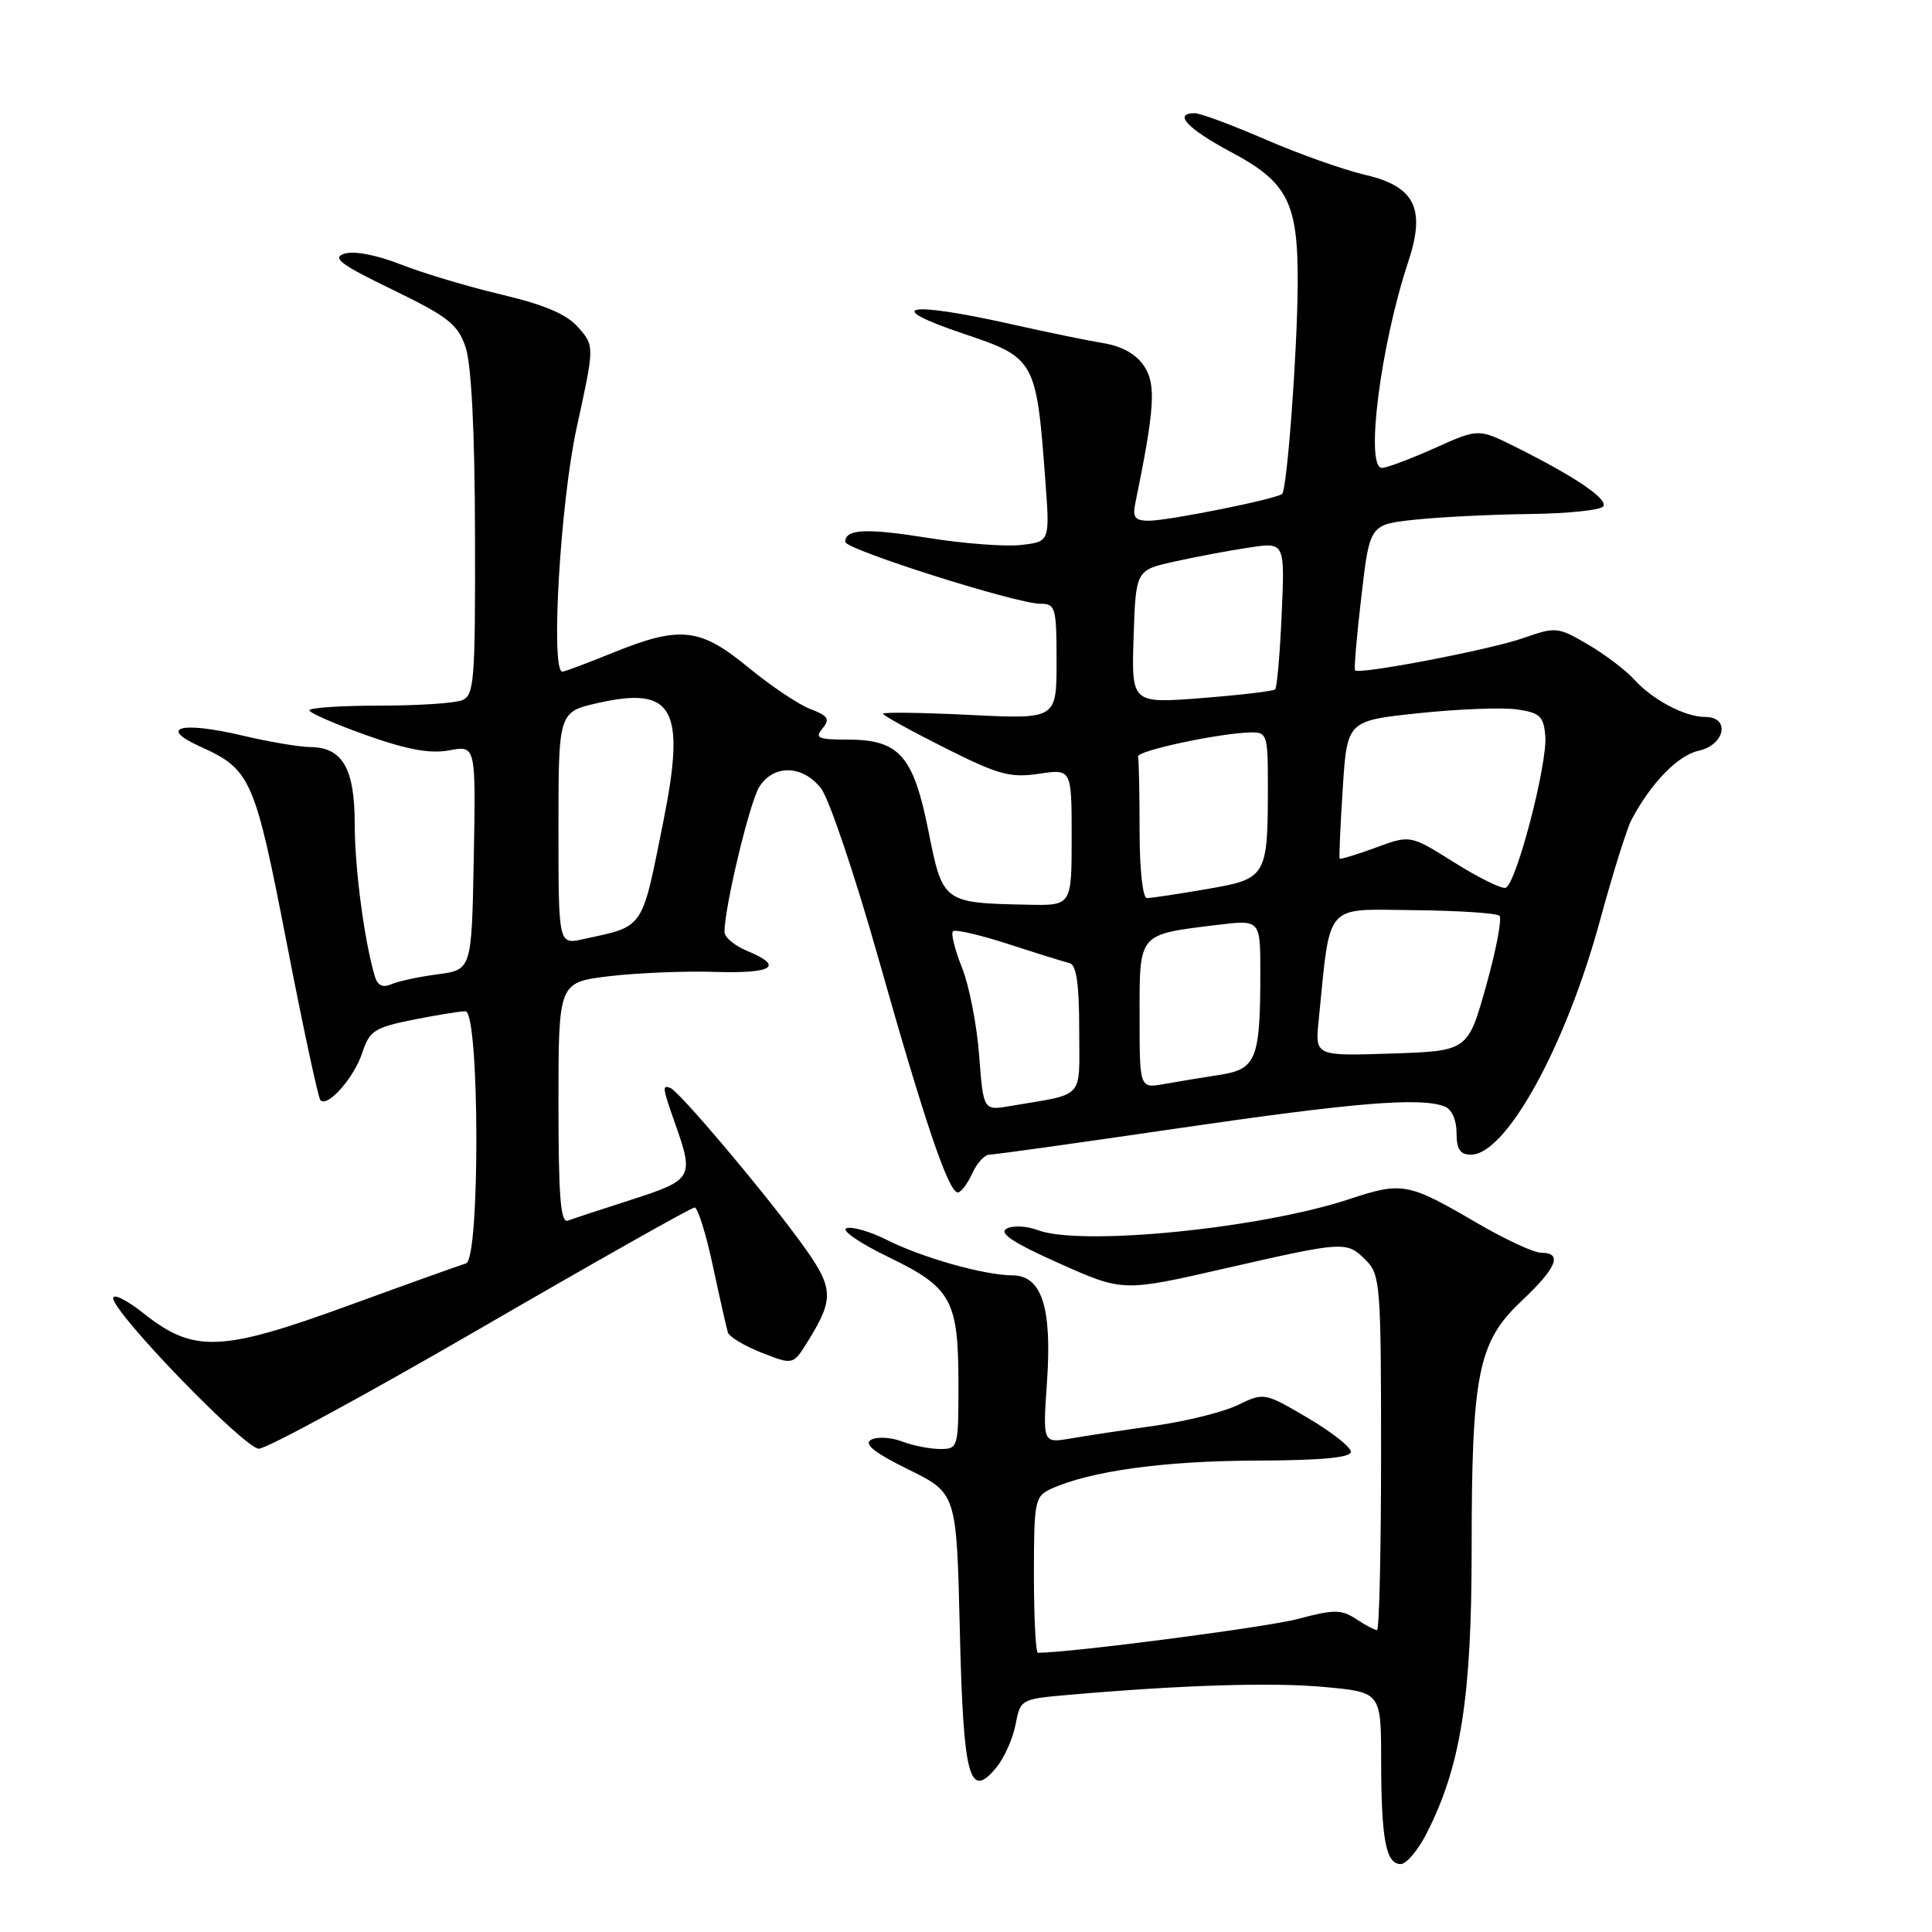 <?xml version="1.0" encoding="UTF-8" standalone="no"?>
<!DOCTYPE svg PUBLIC "-//W3C//DTD SVG 1.1//EN" "http://www.w3.org/Graphics/SVG/1.1/DTD/svg11.dtd" >
<svg xmlns="http://www.w3.org/2000/svg" xmlns:xlink="http://www.w3.org/1999/xlink" version="1.1" viewBox="0 0 256 256">
 <g >
 <path fill="currentColor"
d=" M 189.04 242.92 C 193.55 234.08 195.00 224.94 195.00 205.39 C 195.00 182.00 195.84 177.81 201.62 172.38 C 206.28 167.99 207.10 166.00 204.23 166.00 C 203.26 166.00 199.44 164.23 195.74 162.07 C 186.55 156.70 185.82 156.56 178.73 158.91 C 166.94 162.80 143.17 165.16 137.49 162.99 C 136.03 162.44 134.18 162.36 133.37 162.81 C 132.31 163.40 134.29 164.70 140.35 167.40 C 148.80 171.17 148.80 171.17 162.29 168.08 C 178.24 164.44 178.43 164.43 181.00 167.00 C 182.89 168.89 183.00 170.33 183.00 192.50 C 183.00 205.43 182.76 216.00 182.46 216.00 C 182.17 216.00 180.92 215.34 179.69 214.53 C 177.72 213.24 176.78 213.24 171.97 214.52 C 167.90 215.61 141.82 219.00 137.53 219.00 C 137.24 219.00 137.00 214.35 137.00 208.66 C 137.00 198.84 137.12 198.27 139.30 197.27 C 144.45 194.93 154.19 193.58 166.25 193.54 C 175.06 193.51 179.00 193.15 179.00 192.37 C 179.00 191.74 176.41 189.72 173.25 187.86 C 167.53 184.50 167.48 184.50 164.00 186.18 C 162.07 187.11 157.12 188.34 153.00 188.92 C 148.88 189.50 143.85 190.26 141.84 190.61 C 138.17 191.23 138.17 191.23 138.73 183.16 C 139.41 173.20 138.05 169.01 134.13 168.99 C 130.40 168.97 122.19 166.65 117.50 164.29 C 115.30 163.18 112.90 162.49 112.16 162.75 C 111.42 163.01 113.93 164.73 117.73 166.57 C 126.12 170.63 127.00 172.25 127.00 183.55 C 127.00 191.84 126.95 192.00 124.57 192.00 C 123.23 192.00 120.94 191.55 119.49 190.99 C 118.03 190.44 116.20 190.35 115.42 190.78 C 114.42 191.34 115.86 192.49 120.38 194.72 C 126.75 197.86 126.75 197.86 127.18 215.93 C 127.64 235.61 128.43 238.59 132.04 234.18 C 133.08 232.90 134.22 230.35 134.57 228.50 C 135.19 225.20 135.30 225.13 141.35 224.60 C 156.52 223.27 168.63 222.89 175.53 223.54 C 183.00 224.23 183.00 224.23 183.01 233.37 C 183.03 243.75 183.64 247.00 185.60 247.00 C 186.35 247.00 187.90 245.16 189.04 242.92 Z  M 63.69 176.00 C 78.86 167.20 91.62 160.00 92.04 160.00 C 92.46 160.00 93.55 163.49 94.46 167.75 C 95.37 172.01 96.27 175.98 96.45 176.56 C 96.64 177.14 98.66 178.35 100.95 179.25 C 105.10 180.88 105.10 180.88 107.07 177.69 C 110.63 171.93 110.52 170.61 105.90 164.33 C 100.77 157.35 90.01 144.63 88.84 144.17 C 87.71 143.72 87.76 144.07 89.50 149.00 C 91.97 156.00 91.76 156.36 83.75 158.94 C 79.76 160.22 75.94 161.48 75.25 161.74 C 74.28 162.11 74.00 158.59 74.00 146.19 C 74.00 130.16 74.00 130.16 80.75 129.35 C 84.46 128.91 90.76 128.65 94.75 128.78 C 102.44 129.02 103.94 128.04 99.00 126.00 C 97.35 125.32 96.00 124.19 96.00 123.49 C 96.00 120.19 99.34 106.25 100.62 104.25 C 102.52 101.26 106.35 101.35 108.79 104.46 C 109.85 105.81 113.29 116.00 116.43 127.11 C 122.56 148.78 125.69 158.00 126.91 158.00 C 127.33 158.00 128.19 156.88 128.82 155.50 C 129.44 154.12 130.47 153.00 131.09 153.00 C 131.71 153.00 142.98 151.43 156.14 149.50 C 179.47 146.09 188.20 145.37 191.42 146.61 C 192.36 146.97 193.00 148.39 193.00 150.11 C 193.00 152.29 193.47 153.00 194.91 153.00 C 199.57 153.00 207.48 138.64 212.02 121.92 C 213.69 115.79 215.56 109.81 216.18 108.63 C 218.77 103.74 222.32 100.09 225.07 99.48 C 228.58 98.71 229.31 95.00 225.95 95.00 C 223.25 95.00 218.98 92.74 216.50 90.00 C 215.40 88.79 212.66 86.71 210.40 85.39 C 206.44 83.07 206.14 83.04 201.90 84.53 C 197.53 86.08 180.04 89.43 179.55 88.82 C 179.40 88.64 179.78 84.22 180.39 79.00 C 181.50 69.50 181.50 69.50 187.50 68.86 C 190.80 68.51 197.64 68.17 202.69 68.11 C 207.75 68.05 212.14 67.59 212.45 67.09 C 213.06 66.10 208.67 63.14 200.81 59.22 C 195.90 56.77 195.90 56.77 190.08 59.39 C 186.87 60.82 183.74 62.00 183.12 62.00 C 180.86 62.00 182.93 45.74 186.59 34.72 C 188.95 27.61 187.49 24.69 180.82 23.15 C 178.03 22.50 172.13 20.41 167.70 18.49 C 163.27 16.57 159.05 15.00 158.32 15.00 C 155.40 15.00 157.32 17.05 163.14 20.16 C 170.67 24.17 172.02 26.86 171.95 37.72 C 171.90 46.62 170.55 64.79 169.89 65.44 C 169.24 66.10 154.84 69.00 152.23 69.00 C 150.41 69.00 150.05 68.56 150.42 66.75 C 153.01 54.12 153.21 50.97 151.62 48.54 C 150.58 46.95 148.70 45.88 146.26 45.48 C 144.19 45.14 138.62 44.00 133.88 42.93 C 120.07 39.84 116.75 40.55 127.73 44.24 C 137.16 47.40 137.33 47.71 138.51 63.63 C 139.12 71.77 139.12 71.77 135.33 72.21 C 133.25 72.45 127.74 72.04 123.08 71.29 C 114.75 69.96 112.00 70.09 112.00 71.80 C 112.00 72.81 134.68 80.00 137.86 80.00 C 139.86 80.00 140.00 80.50 140.00 87.65 C 140.00 95.30 140.00 95.30 128.50 94.73 C 122.17 94.42 117.00 94.35 117.00 94.57 C 117.00 94.79 120.67 96.82 125.16 99.08 C 132.28 102.66 133.86 103.10 137.66 102.53 C 142.00 101.88 142.00 101.88 142.00 110.94 C 142.00 120.00 142.00 120.00 136.25 119.88 C 124.95 119.65 124.92 119.63 123.02 110.10 C 121.02 100.10 119.16 98.00 112.27 98.00 C 108.39 98.00 107.93 97.79 108.99 96.52 C 110.01 95.28 109.74 94.85 107.39 93.96 C 105.83 93.37 102.13 90.88 99.16 88.44 C 92.75 83.16 90.11 82.88 81.19 86.50 C 77.81 87.87 74.81 89.00 74.52 89.00 C 72.93 89.00 74.24 66.62 76.41 56.68 C 78.78 45.85 78.78 45.85 76.64 43.40 C 75.11 41.64 72.20 40.40 66.44 39.03 C 62.01 37.98 55.99 36.18 53.08 35.03 C 49.92 33.79 46.91 33.21 45.65 33.61 C 43.93 34.16 45.09 35.03 52.02 38.39 C 59.38 41.96 60.66 42.96 61.69 46.00 C 62.46 48.26 62.91 57.06 62.94 70.78 C 62.99 90.14 62.84 92.13 61.25 92.78 C 60.29 93.18 55.34 93.50 50.25 93.50 C 45.16 93.50 41.00 93.78 41.00 94.12 C 41.00 94.46 44.39 95.94 48.52 97.41 C 53.98 99.35 57.01 99.90 59.55 99.42 C 63.05 98.77 63.05 98.77 62.78 113.63 C 62.50 128.50 62.50 128.50 58.00 129.10 C 55.52 129.42 52.75 130.02 51.84 130.42 C 50.69 130.92 50.02 130.58 49.65 129.32 C 48.26 124.58 47.00 115.01 47.00 109.15 C 47.00 101.82 45.37 99.01 41.10 98.99 C 39.67 98.98 35.60 98.29 32.06 97.45 C 23.98 95.55 20.89 96.37 26.52 98.92 C 33.25 101.96 33.75 103.11 38.00 125.00 C 40.16 136.14 42.17 145.50 42.46 145.79 C 43.43 146.76 46.91 142.81 48.00 139.51 C 48.96 136.58 49.63 136.15 54.70 135.13 C 57.80 134.51 60.93 134.00 61.67 134.00 C 63.55 134.00 63.63 166.89 61.75 167.41 C 61.06 167.61 54.04 170.12 46.15 173.00 C 29.30 179.15 25.67 179.29 19.06 174.05 C 16.83 172.28 15.00 171.36 15.00 172.01 C 15.00 173.97 32.36 191.91 34.30 191.96 C 35.29 191.98 48.51 184.80 63.69 176.00 Z  M 129.74 139.83 C 129.44 135.80 128.41 130.57 127.47 128.21 C 126.52 125.85 125.98 123.68 126.27 123.40 C 126.55 123.11 129.87 123.88 133.64 125.10 C 137.41 126.33 141.06 127.46 141.75 127.63 C 142.63 127.85 143.00 130.46 143.00 136.39 C 143.00 145.86 143.92 144.83 133.90 146.55 C 130.30 147.17 130.30 147.17 129.74 139.83 Z  M 151.00 134.59 C 151.00 123.56 150.75 123.85 161.25 122.56 C 167.00 121.86 167.00 121.86 167.00 128.80 C 167.00 140.34 166.48 141.67 161.65 142.42 C 159.37 142.77 156.04 143.32 154.25 143.64 C 151.00 144.22 151.00 144.22 151.00 134.59 Z  M 174.73 135.22 C 176.32 119.37 175.37 120.49 187.29 120.60 C 193.20 120.66 198.33 120.99 198.69 121.35 C 199.04 121.71 198.25 125.89 196.92 130.63 C 194.50 139.26 194.50 139.26 184.38 139.60 C 174.25 139.93 174.25 139.93 174.73 135.22 Z  M 74.00 109.74 C 74.00 94.32 74.00 94.32 79.33 93.13 C 89.22 90.91 90.88 93.92 87.92 108.72 C 84.98 123.39 85.47 122.66 77.25 124.45 C 74.00 125.16 74.00 125.16 74.00 109.74 Z  M 151.00 110.00 C 151.00 105.05 150.91 100.66 150.79 100.25 C 150.58 99.49 161.60 97.13 165.75 97.05 C 167.87 97.00 168.00 97.40 168.00 103.88 C 168.00 116.23 167.88 116.44 159.89 117.81 C 156.08 118.47 152.52 119.00 151.98 119.00 C 151.41 119.00 151.00 115.22 151.00 110.00 Z  M 192.68 114.27 C 186.87 110.62 186.87 110.62 182.28 112.32 C 179.75 113.25 177.61 113.90 177.51 113.76 C 177.42 113.62 177.60 109.45 177.92 104.50 C 178.50 95.50 178.50 95.50 188.00 94.50 C 193.22 93.95 199.07 93.72 201.00 94.00 C 204.03 94.43 204.54 94.90 204.76 97.50 C 205.08 101.17 200.89 117.23 199.50 117.64 C 198.95 117.80 195.88 116.28 192.68 114.27 Z  M 150.21 84.38 C 150.50 75.54 150.50 75.54 155.67 74.40 C 158.51 73.77 162.95 72.93 165.54 72.55 C 170.25 71.84 170.25 71.84 169.83 81.38 C 169.60 86.63 169.21 91.11 168.96 91.35 C 168.70 91.58 164.32 92.10 159.21 92.50 C 149.92 93.22 149.92 93.22 150.21 84.38 Z "/>
</g>
</svg>